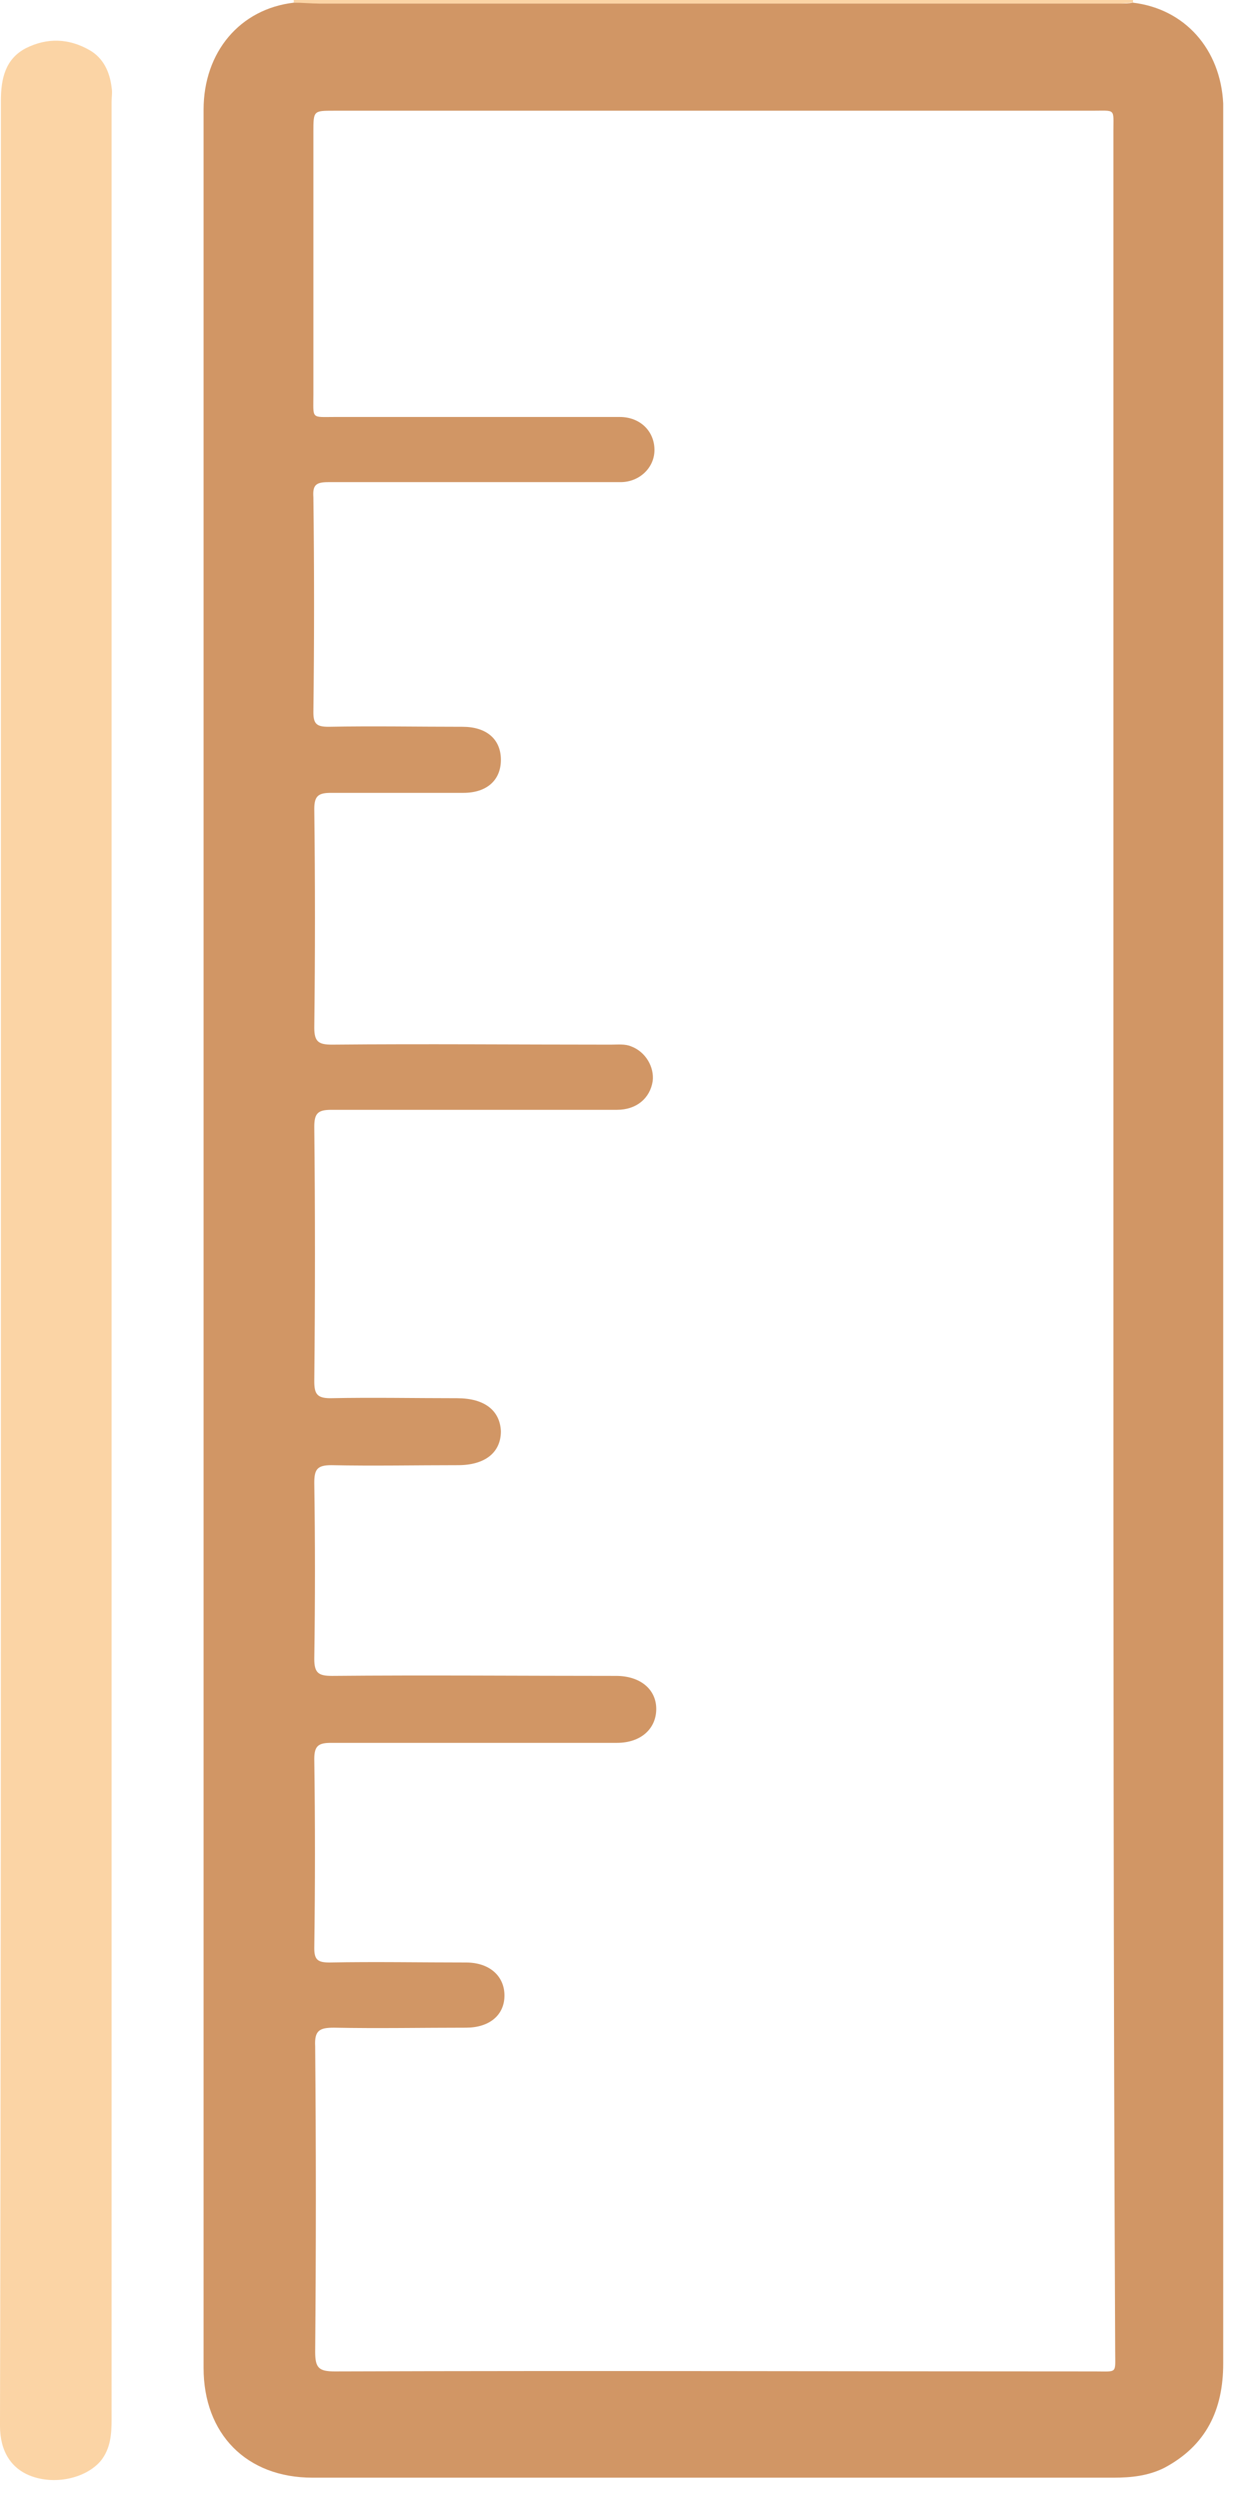 <svg width="42" height="84" viewBox="0 0 42 84" fill="none" xmlns="http://www.w3.org/2000/svg">
<path d="M38.07 0C38.07 0.03 38.07 0.06 38.07 0.09C37.92 0.09 37.77 0.12 37.62 0.12C28.65 0.12 19.71 0.12 10.74 0.12C10.44 0.12 10.17 0.12 9.87 0.09C9.87 0.06 9.87 0.03 9.87 0C19.29 0 28.68 0 38.07 0Z" fill="#FBD4A5"/>
<path d="M9.87 0.09C10.17 0.09 10.44 0.12 10.74 0.12C19.71 0.12 28.65 0.12 37.62 0.12C37.77 0.12 37.92 0.12 38.07 0.09C39.81 0.3 41.01 1.65 41.1 3.48C41.1 3.6 41.1 3.75 41.1 3.87C41.1 29.04 41.1 54.24 41.1 79.41C41.1 80.97 40.53 82.17 39.12 82.92C38.58 83.19 38.01 83.25 37.41 83.25C28.44 83.25 19.47 83.25 10.5 83.25C8.28 83.25 6.84 81.78 6.84 79.56C6.84 54.27 6.84 28.98 6.84 3.69C6.84 1.74 8.07 0.3 9.87 0.09ZM37.41 41.67C37.41 29.25 37.41 16.83 37.41 4.41C37.41 3.63 37.5 3.72 36.69 3.72C28.2 3.72 19.71 3.72 11.22 3.72C10.53 3.72 10.53 3.72 10.53 4.44C10.53 7.38 10.53 10.32 10.53 13.26C10.53 14.1 10.44 14.01 11.28 14.01C14.46 14.01 17.64 14.01 20.82 14.01C21.51 14.01 21.99 14.49 21.99 15.12C21.99 15.72 21.48 16.2 20.85 16.2C20.7 16.2 20.55 16.2 20.4 16.2C17.28 16.2 14.16 16.2 11.04 16.2C10.62 16.2 10.5 16.29 10.53 16.71C10.56 19.11 10.56 21.54 10.53 23.94C10.53 24.33 10.65 24.42 11.04 24.42C12.54 24.39 14.04 24.42 15.54 24.42C16.35 24.42 16.83 24.84 16.83 25.53C16.83 26.22 16.35 26.64 15.57 26.64C14.1 26.64 12.6 26.64 11.13 26.64C10.71 26.64 10.56 26.73 10.56 27.18C10.59 29.64 10.59 32.07 10.56 34.53C10.56 35.01 10.71 35.1 11.16 35.1C14.28 35.07 17.4 35.1 20.52 35.1C20.76 35.1 21 35.07 21.21 35.16C21.69 35.34 21.99 35.85 21.93 36.33C21.84 36.9 21.39 37.29 20.73 37.29C17.52 37.29 14.34 37.29 11.13 37.29C10.68 37.29 10.56 37.41 10.56 37.86C10.59 40.71 10.59 43.56 10.56 46.41C10.56 46.83 10.65 46.98 11.1 46.98C12.51 46.95 13.95 46.98 15.36 46.98C16.29 46.98 16.8 47.4 16.83 48.09C16.83 48.81 16.29 49.23 15.39 49.23C13.98 49.23 12.54 49.26 11.13 49.23C10.65 49.23 10.56 49.38 10.56 49.83C10.59 51.81 10.59 53.76 10.56 55.74C10.56 56.22 10.71 56.31 11.16 56.31C14.34 56.28 17.52 56.31 20.7 56.31C21.51 56.31 22.05 56.76 22.05 57.42C22.05 58.08 21.54 58.56 20.73 58.56C20.61 58.56 20.46 58.56 20.34 58.56C17.28 58.56 14.19 58.56 11.13 58.56C10.71 58.56 10.56 58.65 10.56 59.1C10.59 61.23 10.59 63.33 10.56 65.46C10.56 65.85 10.68 65.94 11.07 65.94C12.6 65.91 14.13 65.94 15.66 65.94C16.44 65.94 16.95 66.39 16.95 67.05C16.95 67.71 16.44 68.13 15.66 68.13C14.19 68.13 12.69 68.16 11.22 68.13C10.74 68.13 10.56 68.22 10.59 68.76C10.62 72.18 10.62 75.6 10.59 79.02C10.59 79.56 10.71 79.68 11.25 79.68C19.77 79.65 28.26 79.68 36.78 79.68C37.56 79.68 37.47 79.77 37.47 78.99C37.41 66.48 37.41 54.09 37.41 41.67Z" fill="#D19665"/>
<path d="M0.03 42.359C0.03 29.369 0.03 16.379 0.03 3.389C0.03 2.639 0.18 1.979 0.87 1.619C1.59 1.259 2.31 1.289 3 1.679C3.48 1.949 3.69 2.429 3.75 2.939C3.78 3.089 3.75 3.269 3.75 3.419C3.75 29.369 3.75 55.319 3.75 81.269C3.75 81.779 3.72 82.26 3.39 82.68C2.91 83.249 1.92 83.49 1.11 83.219C0.39 82.98 0 82.379 0 81.51C0.03 68.489 0.03 55.439 0.03 42.359Z" fill="#FBD4A5"/>
</svg>
